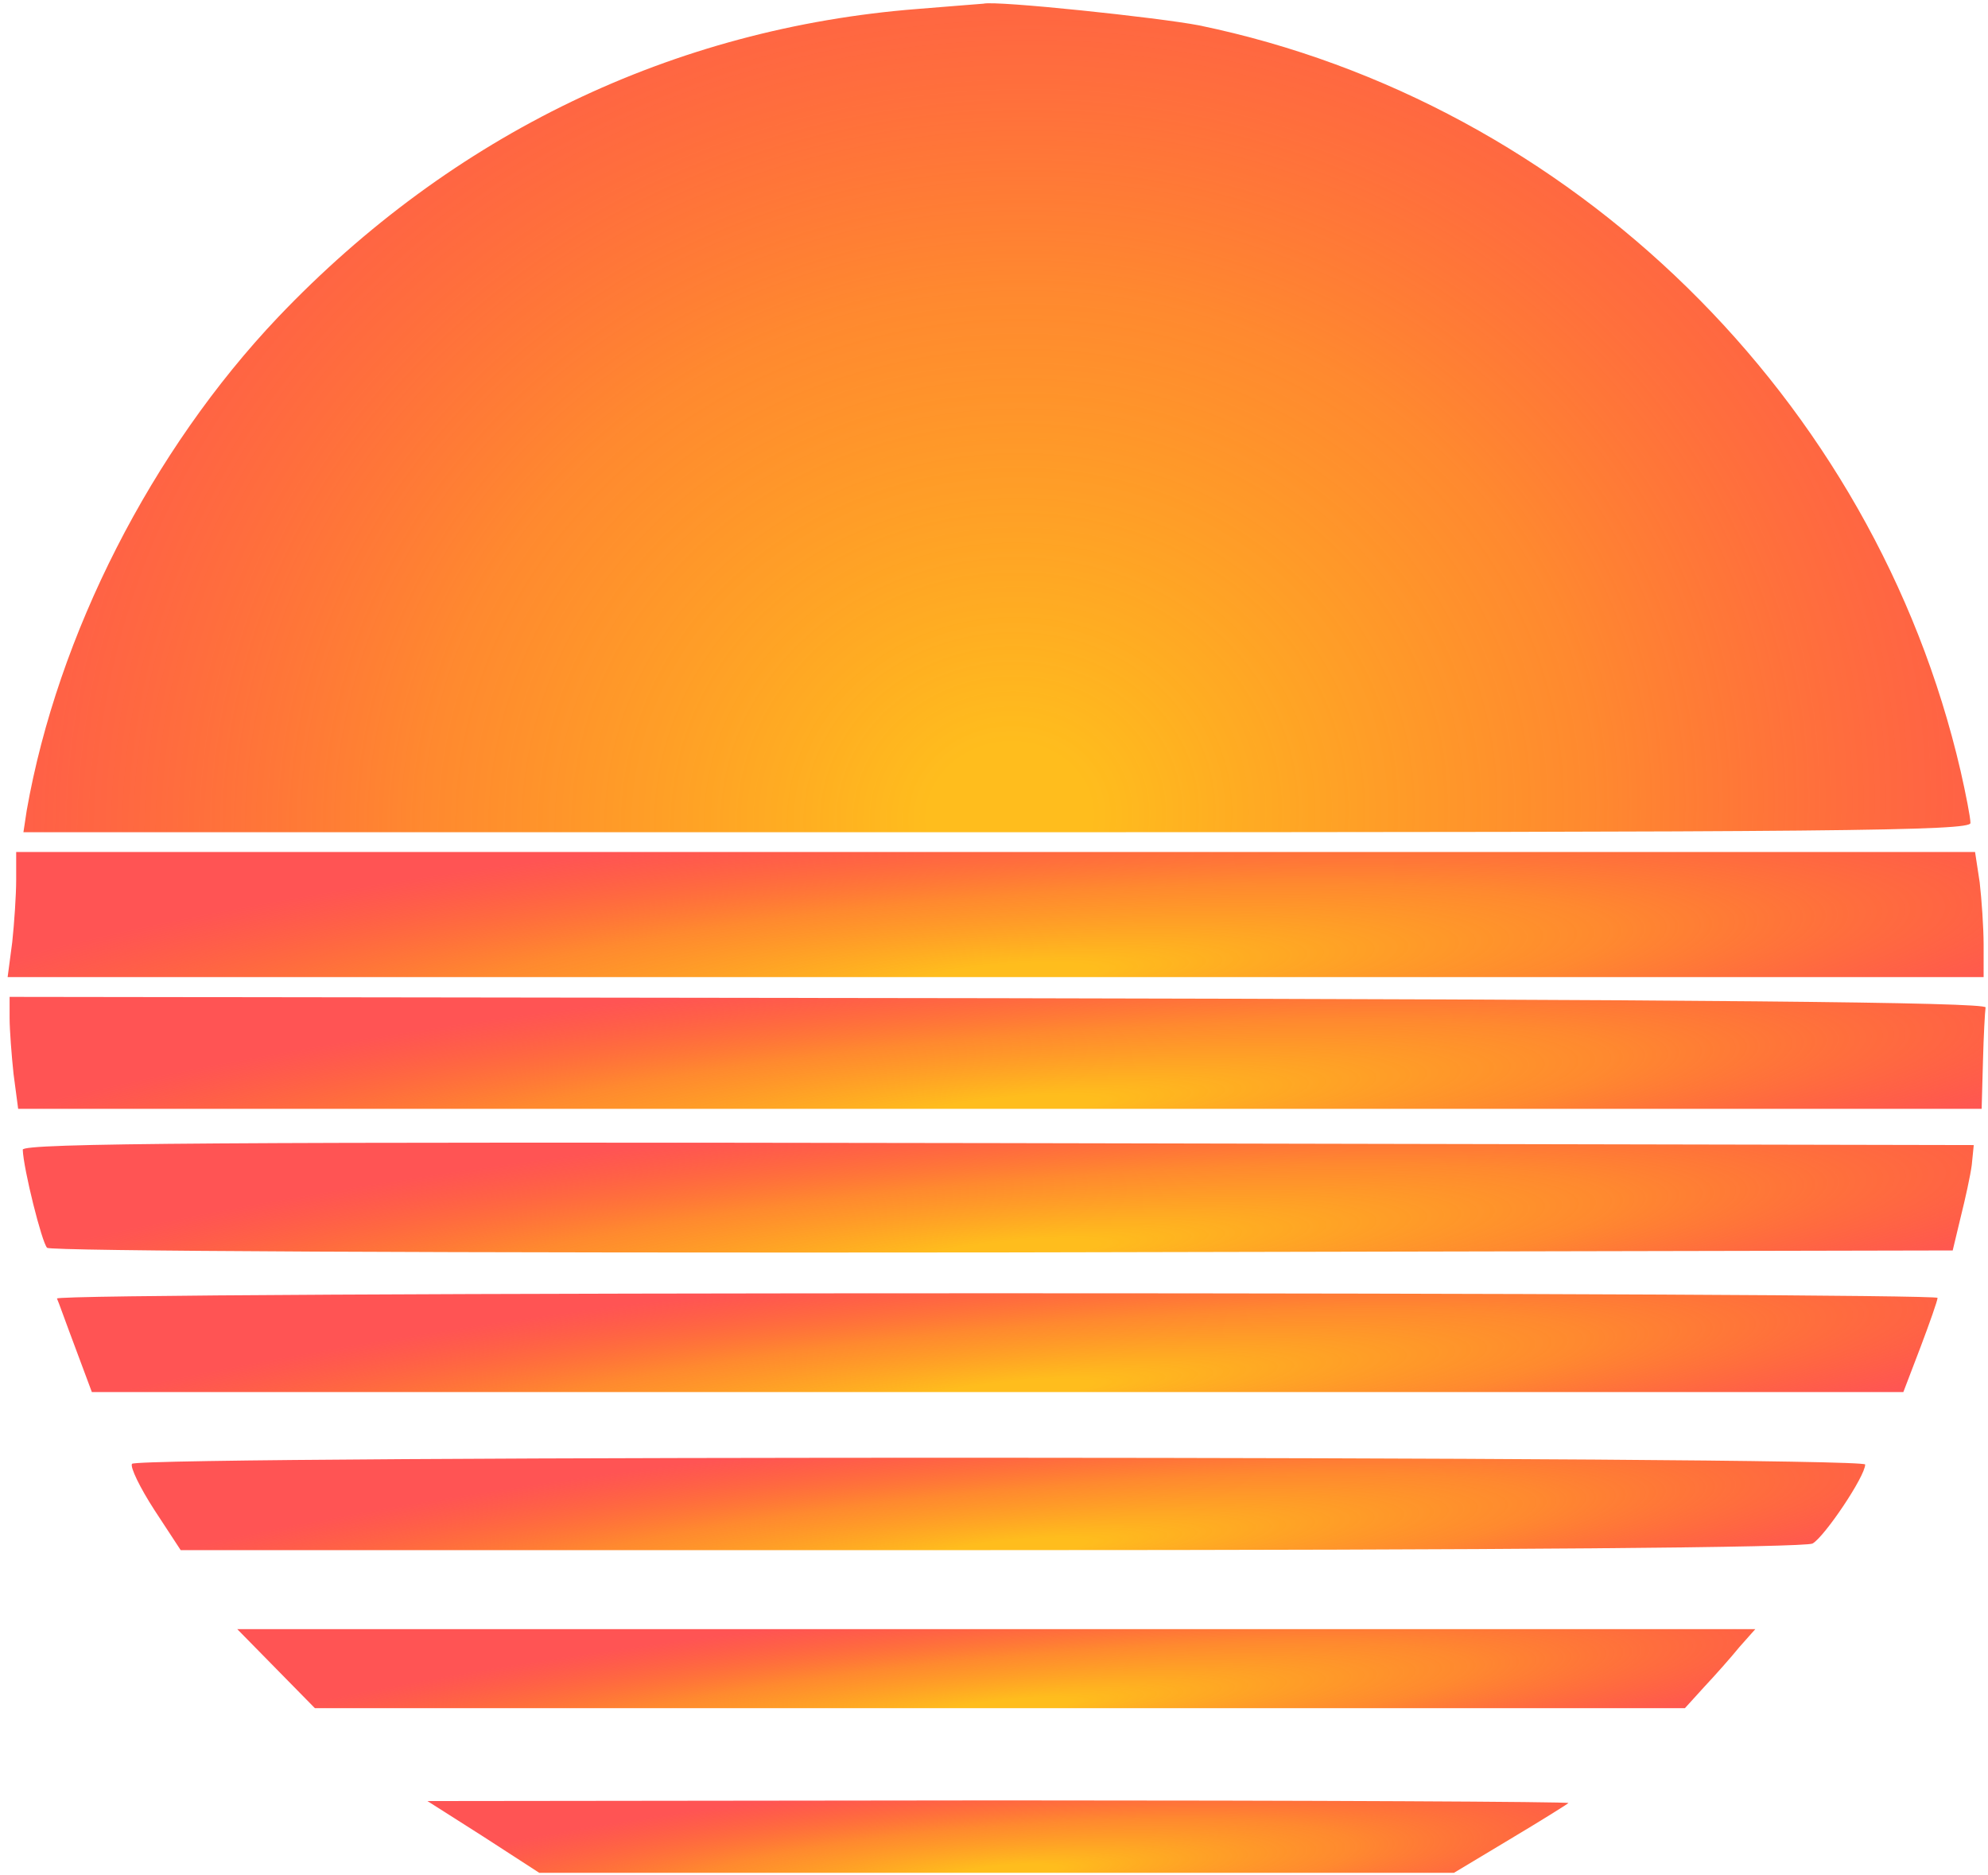 <svg width="247" height="233" viewBox="0 0 247 233" fill="none" xmlns="http://www.w3.org/2000/svg">
<path d="M114.014 1.112C83.683 3.485 56.214 16.66 34.549 39.41C18.852 55.941 7.161 78.854 3.319 100.704L2.91 103.405H123.825C228.552 103.405 244.821 103.241 244.821 102.259C244.821 101.604 244.249 98.658 243.595 95.794C232.885 49.558 195.278 12.732 149.005 3.157C143.936 2.175 123.743 0.048 122.189 0.457C121.944 0.457 118.265 0.784 114.014 1.112Z" fill="url(#paint0_diamond_101_3)"/>
<path d="M2.01 109.297C2.01 111.261 1.765 114.78 1.52 117.071L0.948 121.408H123.743H246.456V117.398C246.456 115.271 246.211 111.752 245.966 109.624L245.393 105.86H123.743H2.01V109.297Z" fill="url(#paint1_diamond_101_3)"/>
<path d="M1.193 126.482C1.193 127.955 1.438 131.147 1.683 133.438L2.256 137.775H124.233H246.211L246.374 131.883C246.456 128.692 246.62 125.664 246.701 125.173C246.783 124.518 211.138 124.191 124.07 124.027L1.193 123.863V126.482Z" fill="url(#paint2_diamond_101_3)"/>
<path d="M2.828 142.849C2.91 145.222 5.199 154.388 5.853 155.042C6.262 155.451 54.742 155.697 124.56 155.615L242.614 155.37L243.595 151.278C244.167 148.987 244.821 146.04 244.985 144.731L245.23 142.276L124.07 142.031C27.354 141.867 2.828 142.031 2.828 142.849Z" fill="url(#paint3_diamond_101_3)"/>
<path d="M7.079 161.344C7.243 161.671 8.224 164.453 9.368 167.481L11.412 172.964H123.988H236.482L238.608 167.399C239.752 164.371 240.733 161.589 240.733 161.262C240.733 160.934 188.083 160.689 123.743 160.689C59.402 160.689 6.916 160.934 7.079 161.344Z" fill="url(#paint4_diamond_101_3)"/>
<path d="M16.399 181.884C16.154 182.293 17.38 184.83 19.179 187.612L22.449 192.604H123.007C187.511 192.604 224.219 192.277 225.2 191.786C226.672 190.968 231.74 183.439 231.74 181.966C231.74 180.902 17.053 180.82 16.399 181.884Z" fill="url(#paint5_diamond_101_3)"/>
<path d="M34.303 207.335L39.127 212.245H124.233H209.34L211.792 209.544C213.1 208.153 215.062 205.943 216.125 204.634L218.087 202.424H123.825H29.48L34.303 207.335Z" fill="url(#paint6_diamond_101_3)"/>
<path d="M60.056 228.202L67.005 232.703H123.825H180.644L187.593 228.53C191.435 226.238 194.706 224.192 194.869 224.029C195.033 223.865 163.23 223.701 124.152 223.701L53.107 223.783L60.056 228.202Z" fill="url(#paint7_diamond_101_3)"/>
<defs>
<radialGradient id="paint0_diamond_101_3" cx="0" cy="0" r="1" gradientUnits="userSpaceOnUse" gradientTransform="translate(126.007 101.763) rotate(-90.637) scale(132.805 148.75)">
<stop offset="0.069" stop-color="#FFBD1D"/>
<stop offset="0.494" stop-color="#FF7913" stop-opacity="0.881"/>
<stop offset="1" stop-color="#FF0000" stop-opacity="0.67"/>
</radialGradient>
<radialGradient id="paint1_diamond_101_3" cx="0" cy="0" r="1" gradientUnits="userSpaceOnUse" gradientTransform="translate(125.875 121.16) rotate(-94.275) scale(20.103 150.551)">
<stop offset="0.069" stop-color="#FFBD1D"/>
<stop offset="0.494" stop-color="#FF7913" stop-opacity="0.881"/>
<stop offset="1" stop-color="#FF0000" stop-opacity="0.67"/>
</radialGradient>
<radialGradient id="paint2_diamond_101_3" cx="0" cy="0" r="1" gradientUnits="userSpaceOnUse" gradientTransform="translate(126.12 137.553) rotate(-94.776) scale(17.999 150.447)">
<stop offset="0.069" stop-color="#FFBD1D"/>
<stop offset="0.494" stop-color="#FF7913" stop-opacity="0.881"/>
<stop offset="1" stop-color="#FF0000" stop-opacity="0.67"/>
</radialGradient>
<radialGradient id="paint3_diamond_101_3" cx="0" cy="0" r="1" gradientUnits="userSpaceOnUse" gradientTransform="translate(126.175 155.413) rotate(-94.803) scale(17.67 148.537)">
<stop offset="0.069" stop-color="#FFBD1D"/>
<stop offset="0.494" stop-color="#FF7913" stop-opacity="0.881"/>
<stop offset="1" stop-color="#FF0000" stop-opacity="0.67"/>
</radialGradient>
<radialGradient id="paint4_diamond_101_3" cx="0" cy="0" r="1" gradientUnits="userSpaceOnUse" gradientTransform="translate(125.974 172.768) rotate(-95.149) scale(15.89 143.102)">
<stop offset="0.069" stop-color="#FFBD1D"/>
<stop offset="0.494" stop-color="#FF7913" stop-opacity="0.881"/>
<stop offset="1" stop-color="#FF0000" stop-opacity="0.67"/>
</radialGradient>
<radialGradient id="paint5_diamond_101_3" cx="0" cy="0" r="1" gradientUnits="userSpaceOnUse" gradientTransform="translate(125.961 192.421) rotate(-95.076) scale(14.857 131.92)">
<stop offset="0.069" stop-color="#FFBD1D"/>
<stop offset="0.494" stop-color="#FF7913" stop-opacity="0.881"/>
<stop offset="1" stop-color="#FF0000" stop-opacity="0.67"/>
</radialGradient>
<radialGradient id="paint6_diamond_101_3" cx="0" cy="0" r="1" gradientUnits="userSpaceOnUse" gradientTransform="translate(125.453 212.088) rotate(-95.195) scale(12.713 115.504)">
<stop offset="0.069" stop-color="#FFBD1D"/>
<stop offset="0.494" stop-color="#FF7913" stop-opacity="0.881"/>
<stop offset="1" stop-color="#FF0000" stop-opacity="0.67"/>
</radialGradient>
<radialGradient id="paint7_diamond_101_3" cx="0" cy="0" r="1" gradientUnits="userSpaceOnUse" gradientTransform="translate(125.243 232.56) rotate(-94.264) scale(11.638 86.933)">
<stop offset="0.069" stop-color="#FFBD1D"/>
<stop offset="0.494" stop-color="#FF7913" stop-opacity="0.881"/>
<stop offset="1" stop-color="#FF0000" stop-opacity="0.67"/>
</radialGradient>
</defs>
</svg>
